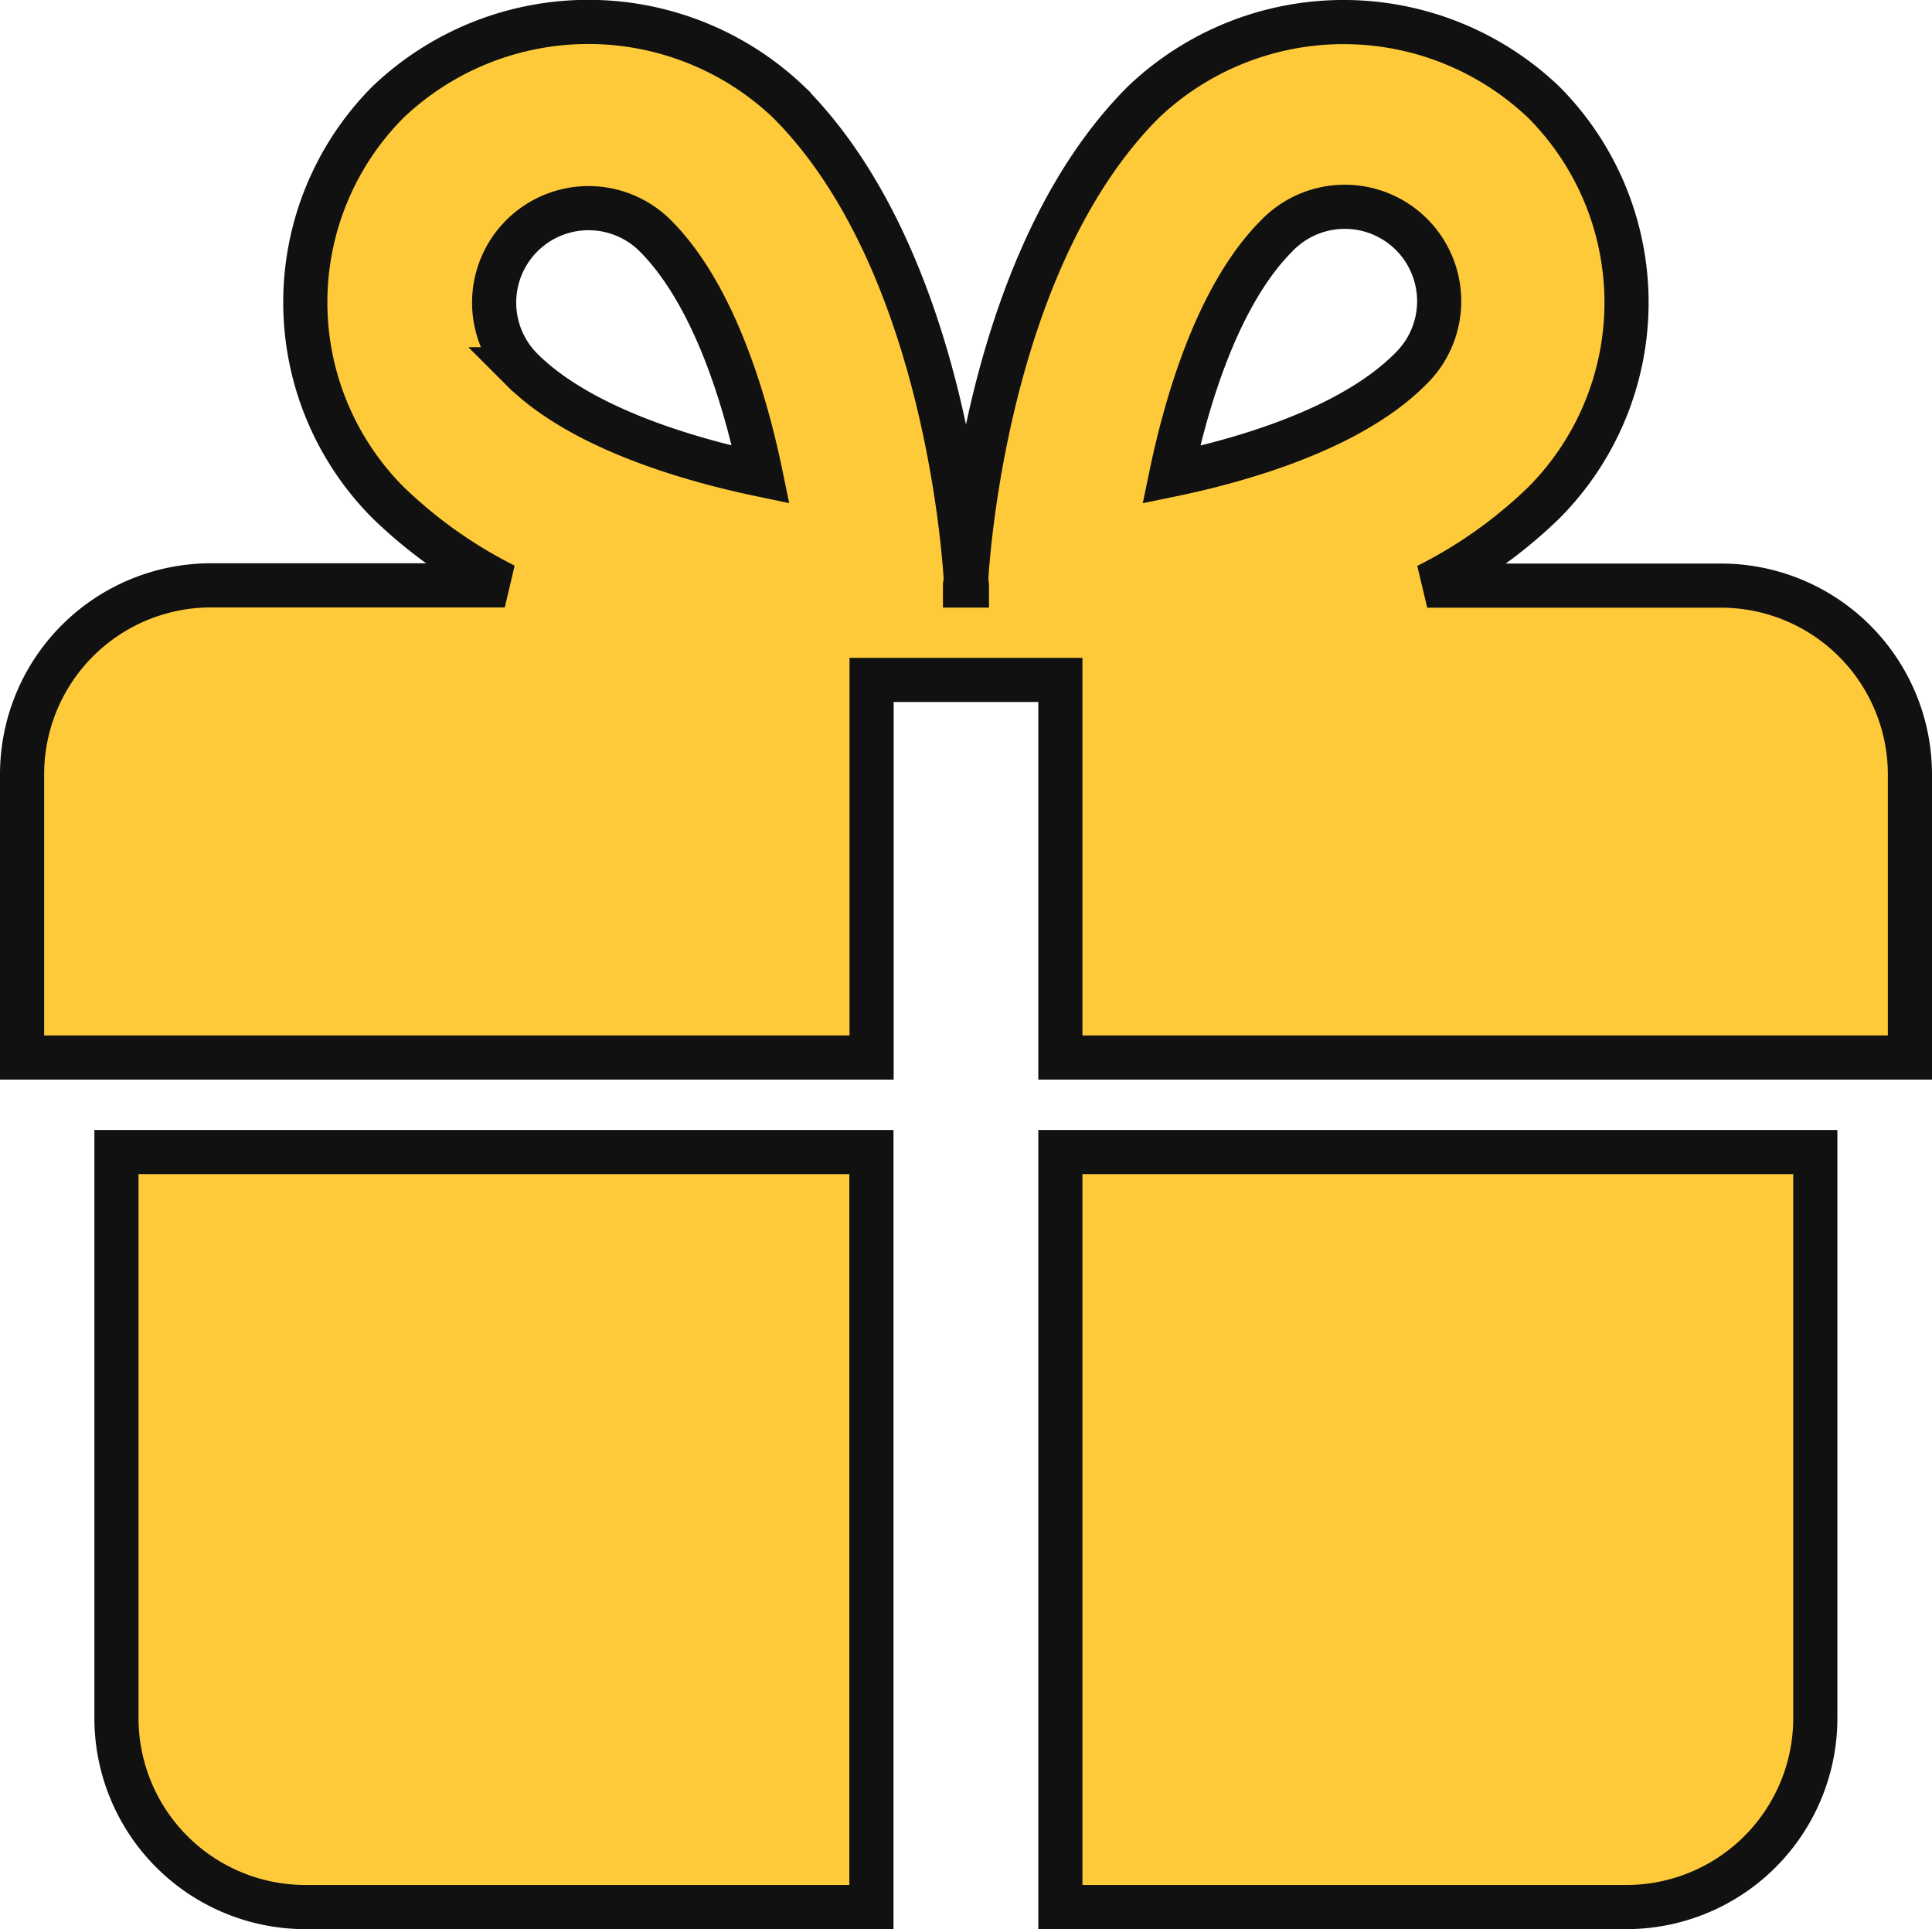 <svg xmlns="http://www.w3.org/2000/svg" width="43.761" height="43.697" viewBox="0 0 43.761 43.697">
  <g id="Component_128_1" data-name="Component 128 – 1" transform="translate(0.5 0.5)">
    <g id="Solid">
      <path id="Path_2659" data-name="Path 2659" d="M3,14V26.827A4.28,4.28,0,0,0,7.276,31.1H20.1V14H3Z" transform="translate(-0.862 11.594)" fill="#ffca3a" stroke="#111" stroke-width="1"/>
      <path id="Path_2660" data-name="Path 2660" d="M13,14V31.1H25.828A4.28,4.28,0,0,0,30.1,26.827V14H13Z" transform="translate(10.518 11.594)" fill="#ffca3a" stroke="#111" stroke-width="1"/>
      <path id="Path_2661" data-name="Path 2661" d="M40.485,14.793H33.827a10.686,10.686,0,0,0,2.64-1.875,6.427,6.427,0,0,0,0-9.074,6.572,6.572,0,0,0-9.07,0c-3.5,3.5-3.97,10.087-4.013,10.827,0,.041.017.077.017.12h-.043c0-.041.021-.079.019-.122-.043-.74-.515-7.327-4.015-10.829a6.577,6.577,0,0,0-9.072,0,6.425,6.425,0,0,0,0,9.072,10.7,10.7,0,0,0,2.643,1.875H6.276A4.28,4.28,0,0,0,2,19.067v6.414H21.242V16.929h4.276v8.552H44.761V19.067A4.28,4.28,0,0,0,40.485,14.793Zm-27.168-4.9a2.139,2.139,0,0,1,3.025-3.025c1.261,1.261,2,3.523,2.39,5.411C16.849,11.886,14.57,11.146,13.317,9.893Zm14.712,2.39c.393-1.888,1.129-4.152,2.39-5.414a2.138,2.138,0,1,1,3.023,3.023C32.181,11.156,29.916,11.892,28.029,12.283Z" transform="translate(-2 -2.029)" fill="#ffca3a" stroke="#111" stroke-width="1"/>
    </g>
  </g>
</svg>
